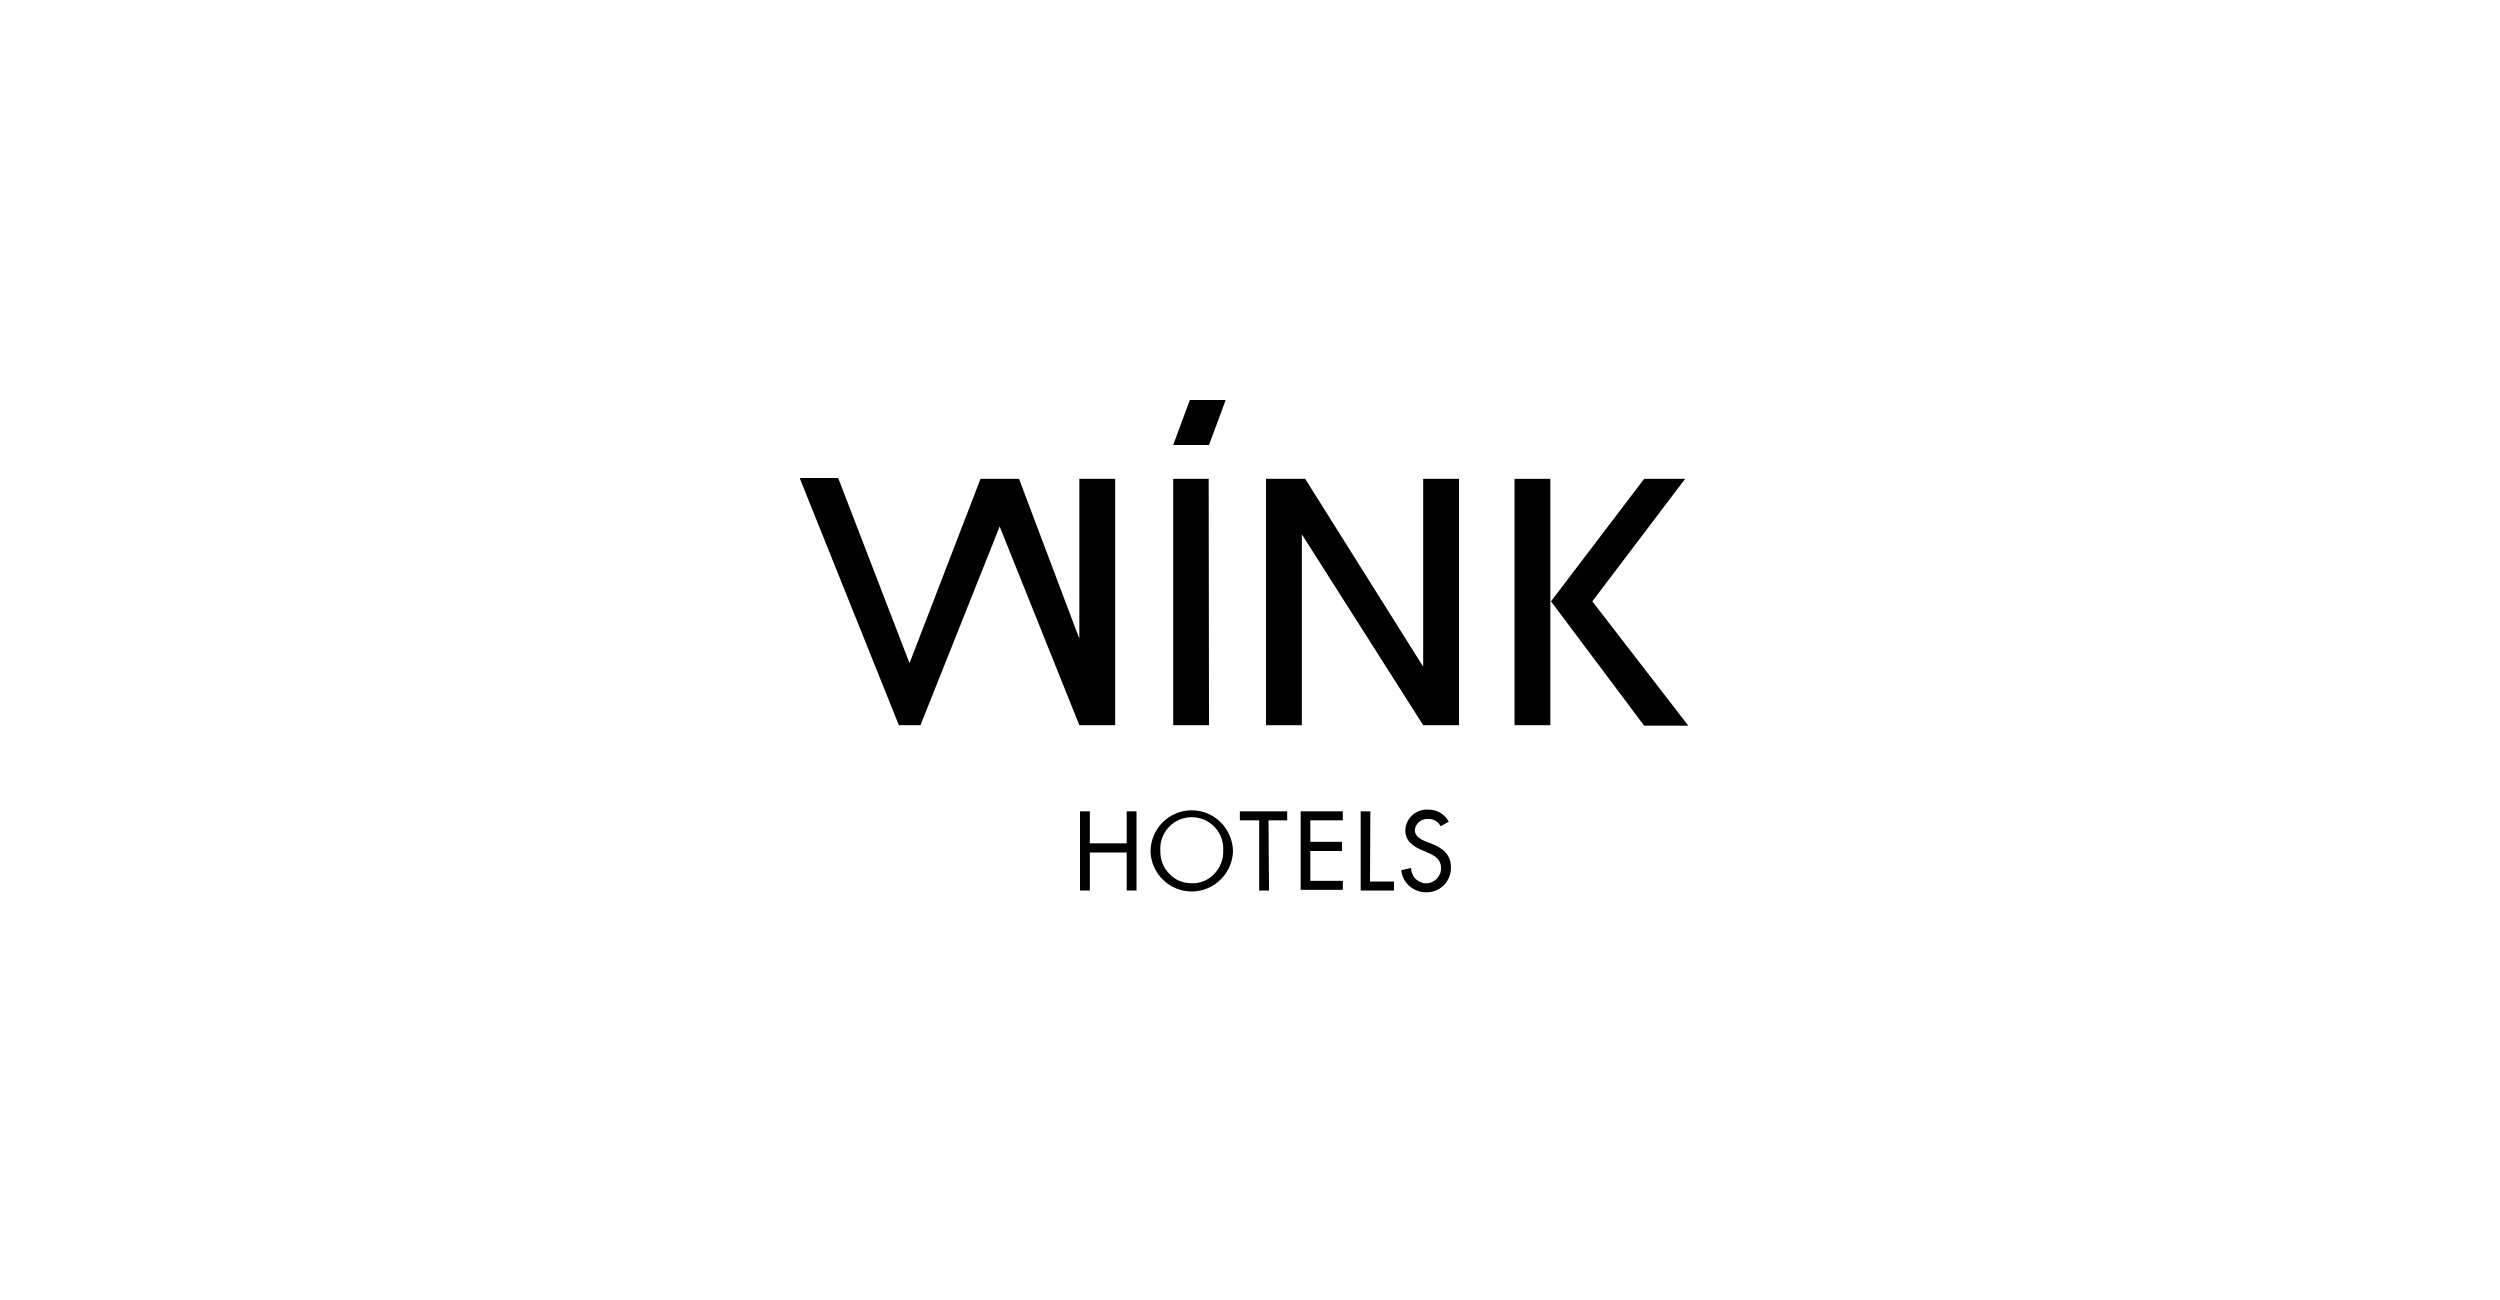 <svg width="150" height="78" viewBox="0 0 150 78" fill="none" xmlns="http://www.w3.org/2000/svg">
<rect width="150" height="78" fill="white"/>
<g clip-path="url(#clip0_1730_2069)">
<path d="M67.601 50.6V48.68H68.191V53.43H67.601V51.15H65.391V53.43H64.801V48.68H65.391V50.6H67.601Z" fill="#010101"/>
<path d="M73.981 51.058C73.966 51.708 73.697 52.325 73.231 52.778C72.771 53.234 72.149 53.489 71.501 53.489C70.853 53.489 70.232 53.234 69.771 52.778C69.308 52.324 69.043 51.706 69.031 51.058C69.044 50.407 69.31 49.787 69.771 49.328C70.232 48.873 70.853 48.617 71.501 48.617C72.149 48.617 72.771 48.873 73.231 49.328C73.696 49.786 73.965 50.406 73.981 51.058ZM73.391 51.058C73.41 50.799 73.375 50.539 73.289 50.294C73.203 50.049 73.067 49.824 72.89 49.634C72.713 49.444 72.499 49.292 72.261 49.188C72.023 49.084 71.766 49.031 71.506 49.031C71.246 49.031 70.99 49.084 70.751 49.188C70.513 49.292 70.299 49.444 70.122 49.634C69.945 49.824 69.809 50.049 69.723 50.294C69.637 50.539 69.602 50.799 69.621 51.058C69.615 51.311 69.659 51.563 69.751 51.798C69.841 52.035 69.981 52.25 70.161 52.428C70.334 52.611 70.541 52.757 70.771 52.858C71.007 52.95 71.258 52.997 71.511 52.998C71.764 53.003 72.014 52.954 72.246 52.856C72.479 52.758 72.688 52.612 72.861 52.428C73.035 52.247 73.171 52.033 73.261 51.798C73.358 51.564 73.403 51.312 73.391 51.058Z" fill="#010101"/>
<path d="M76.141 53.43H75.551V49.22H74.391V48.68H77.231V49.22H76.111L76.141 53.43Z" fill="#010101"/>
<path d="M78.039 48.68H80.569V49.22H78.619V50.51H80.519V51.06H78.619V52.85H80.569V53.39H78.039V48.68Z" fill="#010101"/>
<path d="M82.201 52.89H83.641V53.43H81.641V48.68H82.221L82.201 52.89Z" fill="#010101"/>
<path d="M86.438 49.578C86.368 49.441 86.26 49.327 86.128 49.248C85.993 49.167 85.836 49.129 85.678 49.138C85.485 49.124 85.294 49.187 85.146 49.312C84.999 49.437 84.906 49.615 84.888 49.808C84.888 50.178 85.258 50.378 85.548 50.488L85.888 50.618C86.558 50.888 87.058 51.258 87.058 52.058C87.061 52.256 87.024 52.452 86.948 52.635C86.873 52.818 86.761 52.983 86.62 53.122C86.479 53.26 86.311 53.368 86.127 53.44C85.943 53.512 85.746 53.545 85.548 53.538C85.178 53.536 84.822 53.397 84.548 53.148C84.277 52.907 84.109 52.57 84.078 52.208L84.668 52.078C84.666 52.199 84.69 52.318 84.738 52.428C84.78 52.541 84.844 52.643 84.928 52.728C85.015 52.812 85.117 52.88 85.228 52.928C85.338 52.976 85.458 53 85.578 52.998C85.699 52.997 85.819 52.969 85.928 52.918C86.038 52.869 86.137 52.798 86.218 52.708C86.299 52.62 86.363 52.519 86.408 52.408C86.45 52.297 86.467 52.177 86.458 52.058C86.458 51.538 86.048 51.318 85.638 51.148L85.318 51.008C84.778 50.778 84.318 50.468 84.318 49.808C84.326 49.635 84.368 49.465 84.442 49.309C84.517 49.153 84.622 49.013 84.752 48.898C84.882 48.783 85.033 48.696 85.198 48.641C85.362 48.586 85.535 48.565 85.708 48.578C85.958 48.576 86.203 48.641 86.418 48.768C86.633 48.895 86.81 49.078 86.928 49.298L86.438 49.578Z" fill="#010101"/>
<path d="M72.521 28.73H70.391V43.511H72.541L72.521 28.73Z" fill="#010101"/>
<path d="M85.391 43.511L78.111 32.06V43.511H75.961V28.73H78.311L85.391 40.001V28.73H87.541V43.511H85.391Z" fill="#010101"/>
<path d="M64.76 28.73V38.32L61.141 28.73H58.831L54.571 39.79L50.291 28.68H47.98L53.931 43.51H55.23L59.98 31.59L64.76 43.51H66.91V28.73H64.76Z" fill="#010101"/>
<path d="M93.021 35.211V28.73H90.871V43.511H93.021V35.211Z" fill="#010101"/>
<path d="M101.109 28.73H98.649L93.059 36.081L98.649 43.541H101.299L95.539 36.081L101.109 28.73Z" fill="#010101"/>
<path d="M71.391 24L70.391 26.7H72.541L73.541 24H71.391Z" fill="#010101"/>
</g>
<defs>
<clipPath id="clip0_1730_2069">
<rect width="53.3" height="29.54" fill="white" transform="translate(48 24)"/>
</clipPath>
</defs>
</svg>
